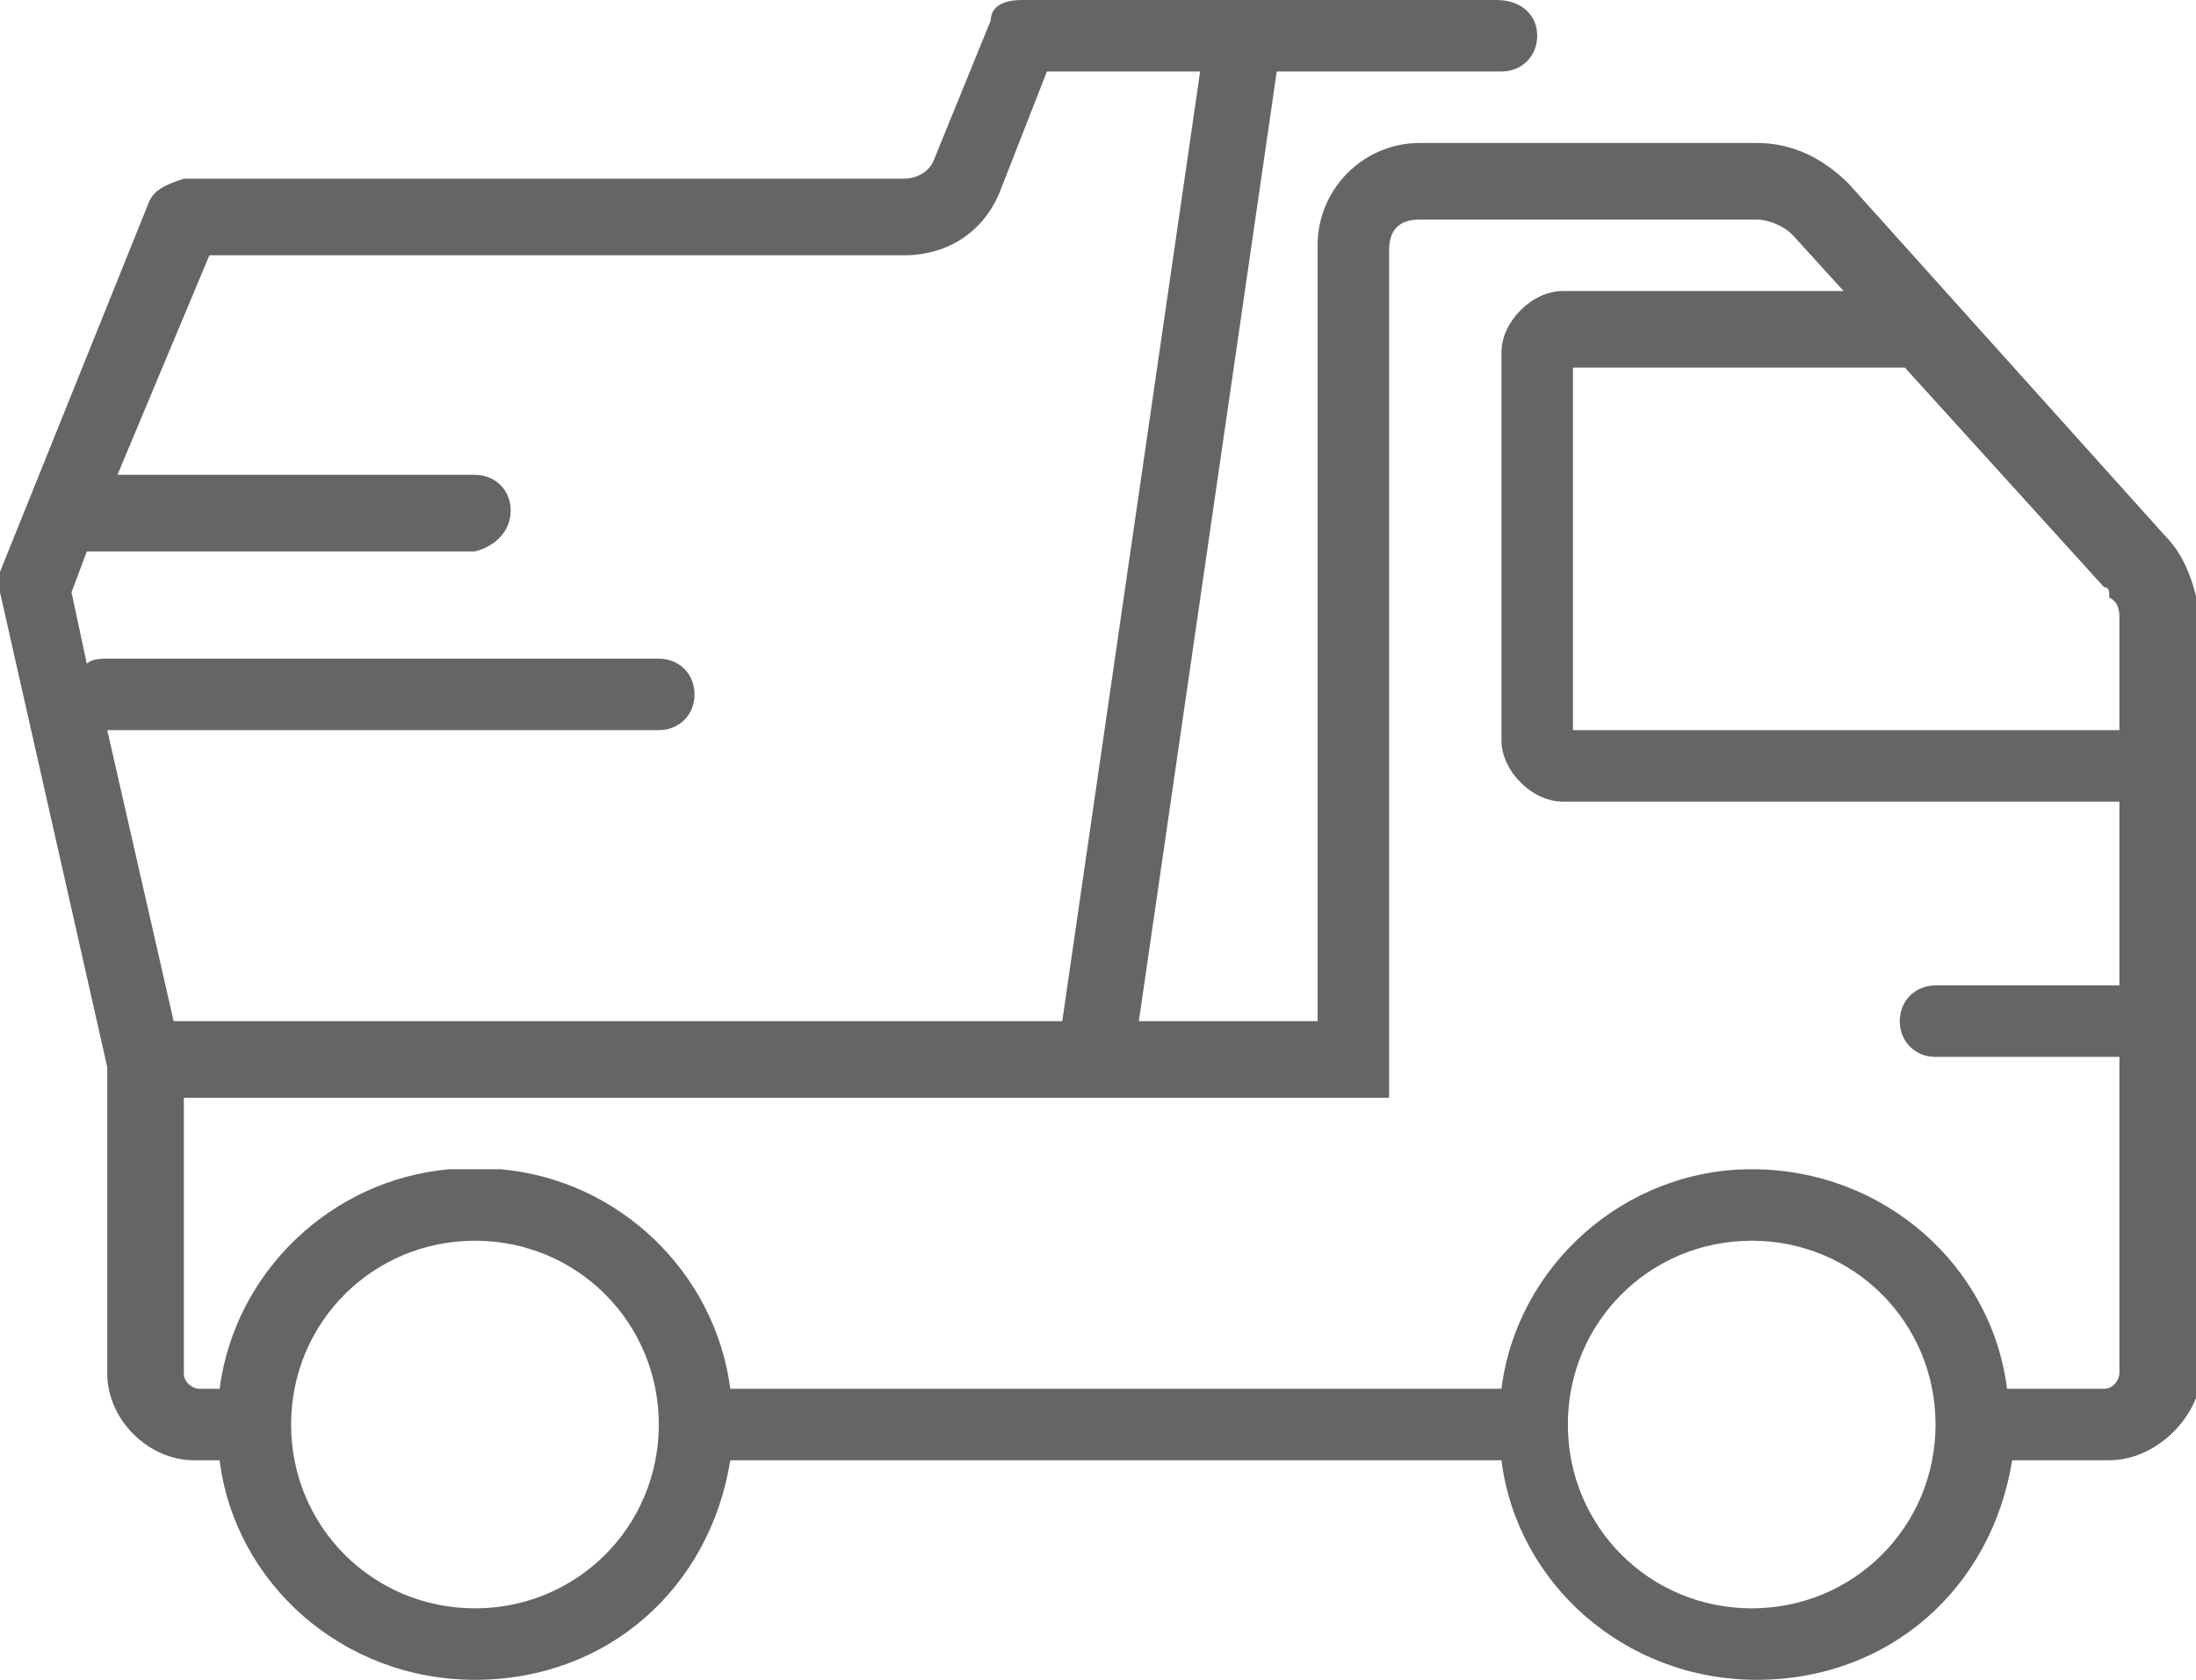 <?xml version="1.0" encoding="utf-8"?>
<!-- Generator: Adobe Illustrator 21.0.2, SVG Export Plug-In . SVG Version: 6.00 Build 0)  -->
<svg version="1.1" id="Layer_1" xmlns="http://www.w3.org/2000/svg" xmlns:xlink="http://www.w3.org/1999/xlink" x="0px" y="0px"
	 viewBox="0 0 43 32.9" style="enable-background:new 0 0 43 32.9;" xml:space="preserve">
<style type="text/css">
	.st0{fill:#656565;}
</style>
<g transform="translate(1 1)">
	<g>
		<g>
			<path class="st0" d="M41.4,9.5l-6.2-6.9c-0.5-0.5-1.1-0.8-1.8-0.8h-6.6c-1.1,0-2,0.9-2,2V19h-3.5l2.7-18.6h4.4
				c0.4,0,0.7-0.3,0.7-0.7S28.8-1,28.3-1h-5h-0.7H19c-0.3,0-0.6,0.1-0.6,0.4l-1.1,2.7c-0.1,0.3-0.4,0.4-0.6,0.4H2.6
				C2.3,2.6,2,2.7,1.9,3L-1,10.2c0,0.1,0,0.3,0,0.4l2.1,9.3v6c0,0.9,0.8,1.7,1.7,1.7h0.5c0.3,2.4,2.4,4.3,5,4.3s4.6-1.8,5-4.3h15.1
				c0.3,2.4,2.4,4.3,5,4.3s4.6-1.8,5-4.3h1.9c0.9,0,1.7-0.8,1.8-1.6V11.2C42,10.5,41.8,9.9,41.4,9.5z M40.5,11.1v2.2H29.8V6.2h6.5
				l3.9,4.3c0.1,0,0.1,0.1,0.1,0.1c0,0,0,0.1,0,0.1C40.5,10.8,40.5,11,40.5,11.1z M1.1,13.3C1.1,13.3,1.1,13.3,1.1,13.3l10.8,0
				c0.4,0,0.7-0.3,0.7-0.7c0-0.4-0.3-0.7-0.7-0.7H1.1c-0.1,0-0.3,0-0.4,0.1l-0.3-1.4l0.3-0.8h7.6C8.7,9.7,9,9.4,9,9
				c0-0.4-0.3-0.7-0.7-0.7h-7L3.1,4h13.6c0.9,0,1.6-0.5,1.9-1.3l0.9-2.3h3L19.8,19H2.4L1.1,13.3z M8.3,30.5c-2,0-3.6-1.6-3.6-3.6
				c0-2,1.6-3.6,3.6-3.6c2,0,3.6,1.6,3.6,3.6C11.9,28.9,10.3,30.5,8.3,30.5z M33.3,30.5c-2,0-3.6-1.6-3.6-3.6c0-2,1.6-3.6,3.6-3.6
				c2,0,3.6,1.6,3.6,3.6C36.9,28.9,35.3,30.5,33.3,30.5z M40.2,26.2h-1.9c-0.3-2.4-2.4-4.3-5-4.3c0,0,0,0,0,0c0,0,0,0,0,0
				c-2.5,0-4.6,1.9-4.9,4.3H13.3c-0.3-2.3-2.2-4.1-4.5-4.3c0,0,0,0-0.1,0c-0.1,0-0.1,0-0.2,0c-0.1,0-0.2,0-0.2,0c-0.1,0-0.2,0-0.2,0
				c-0.1,0-0.1,0-0.2,0c0,0,0,0-0.1,0c-2.3,0.2-4.2,2-4.5,4.3H2.9c-0.1,0-0.3-0.1-0.3-0.3v-5.4h17.9h5.7V3.9c0-0.4,0.2-0.6,0.6-0.6
				h6.6c0.2,0,0.5,0.1,0.7,0.3l1,1.1h-5.5c-0.6,0-1.2,0.6-1.2,1.2v7.6c0,0.6,0.6,1.2,1.2,1.2h10.9v3.6h-3.6c-0.4,0-0.7,0.3-0.7,0.7
				c0,0.4,0.3,0.7,0.7,0.7h3.6v6.2C40.5,26,40.4,26.2,40.2,26.2z"/>
		</g>
	</g>
</g>
</svg>

